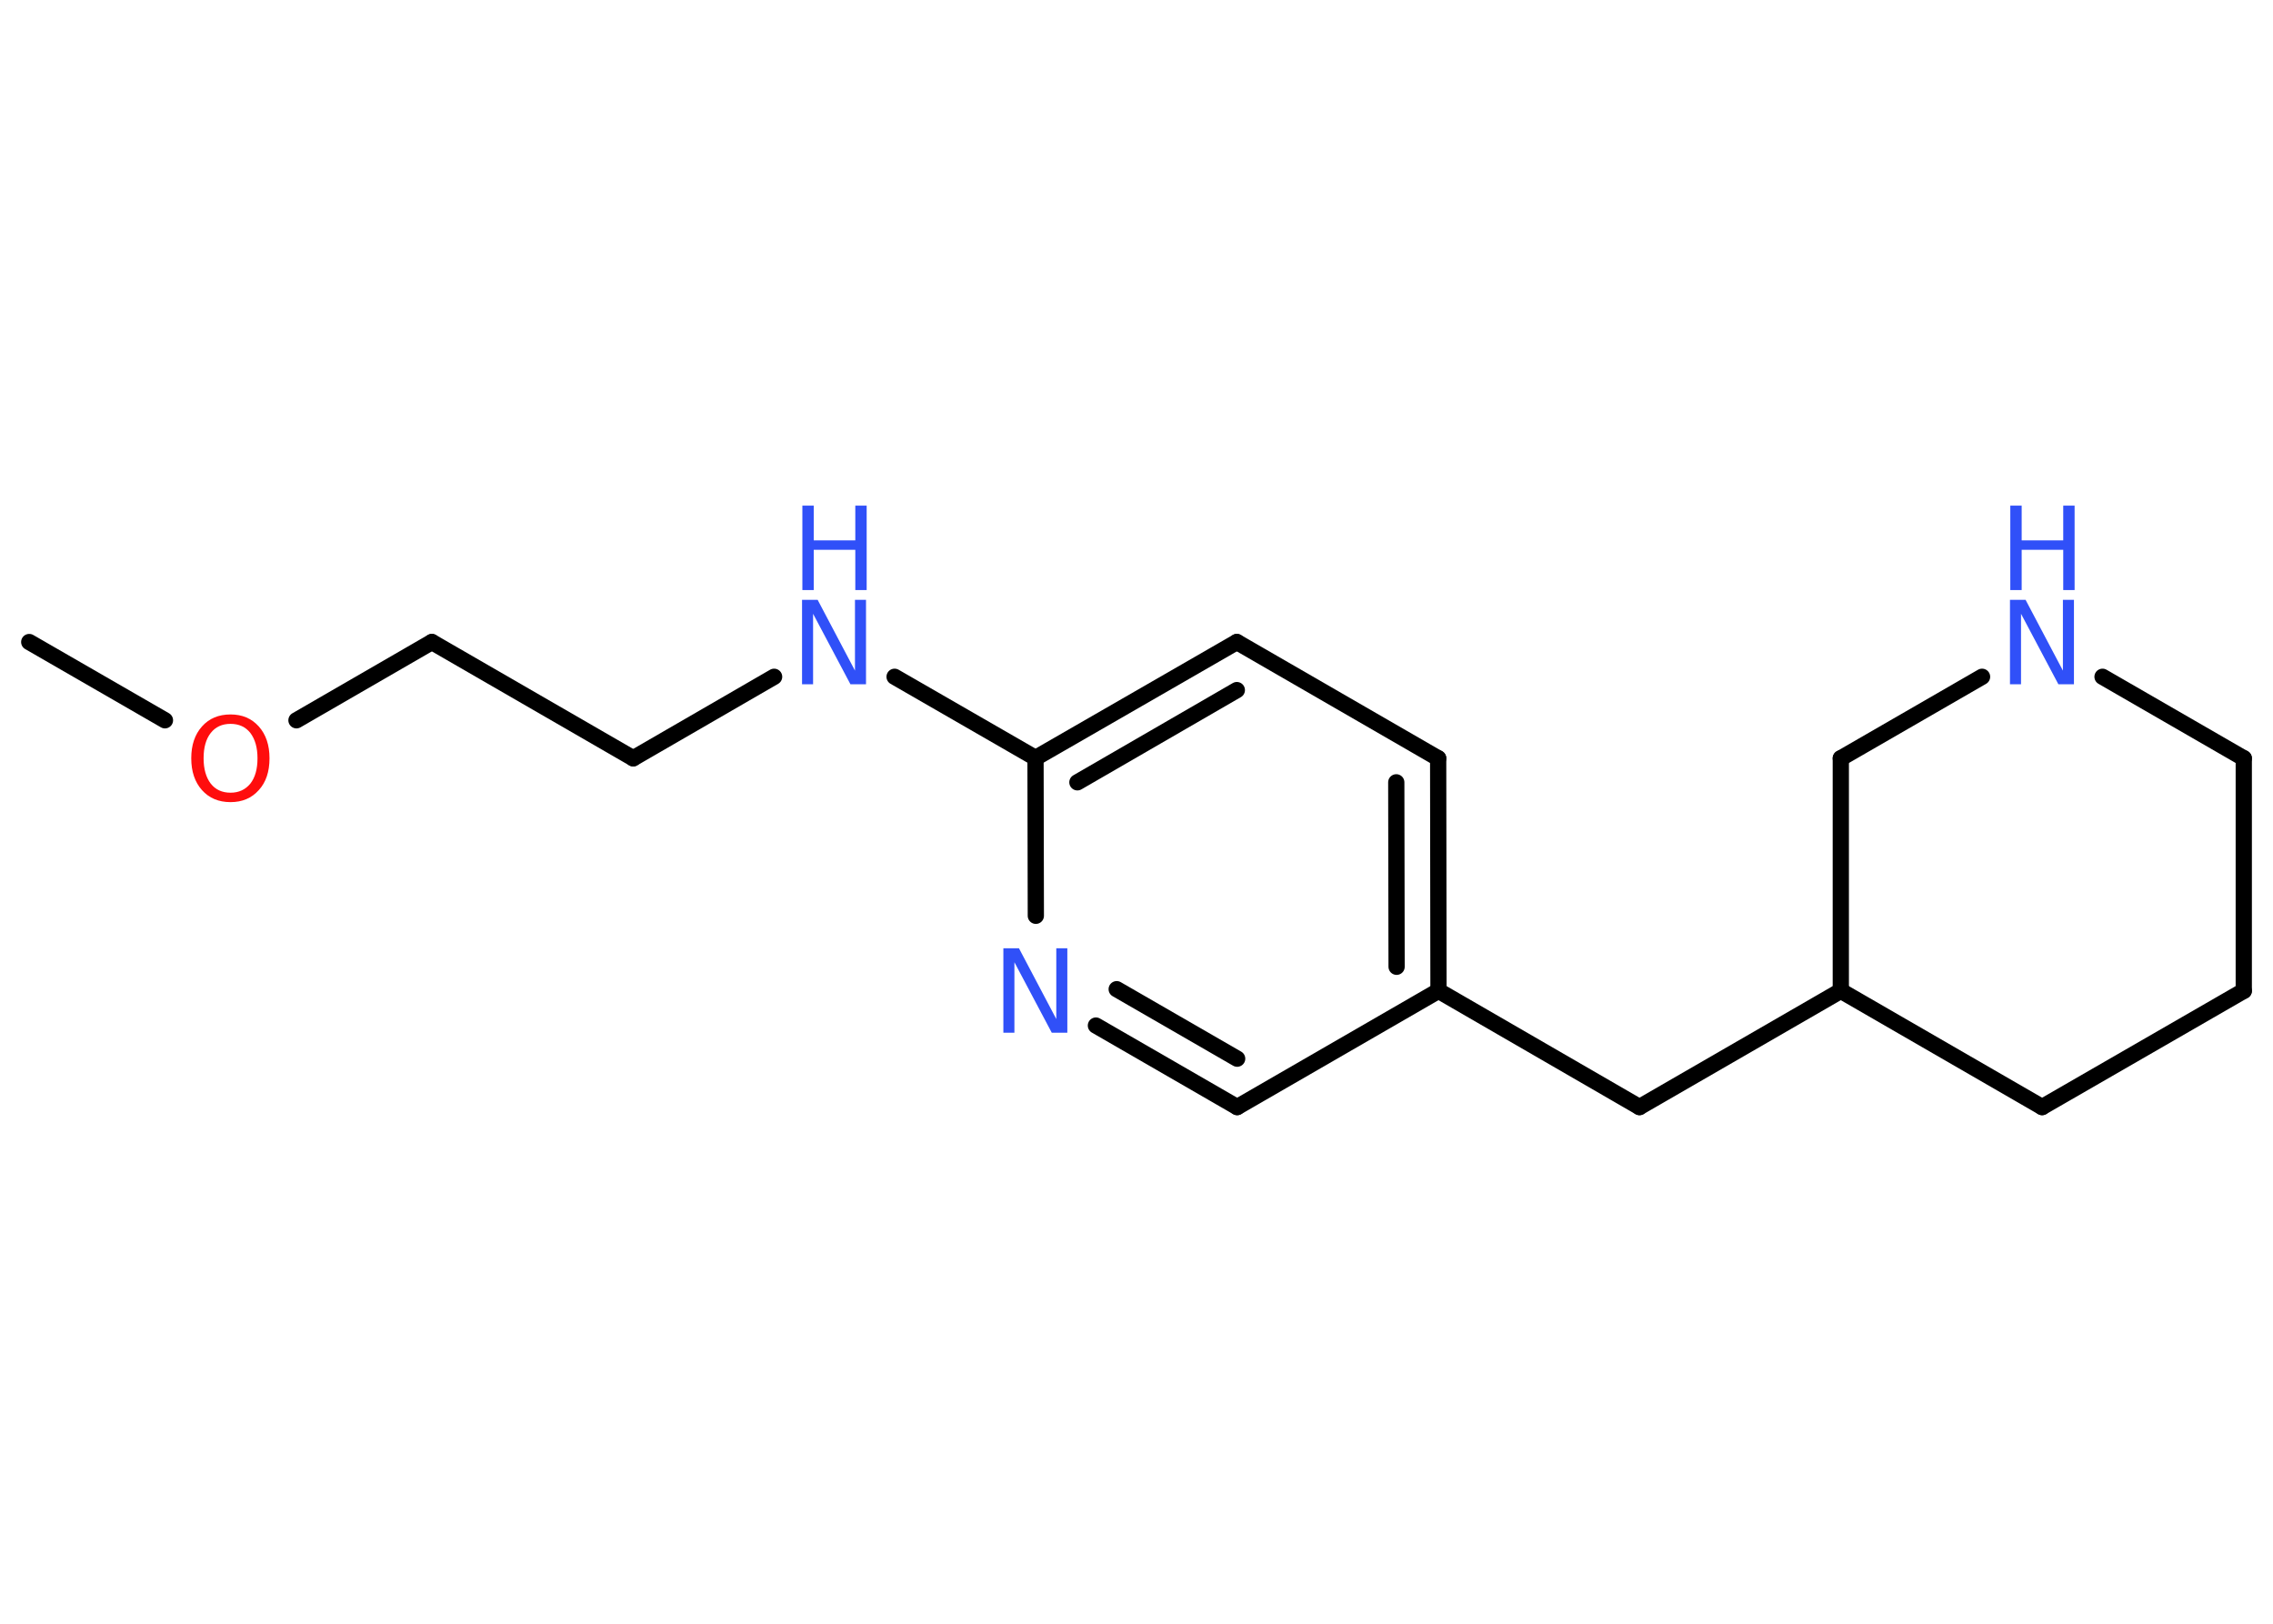 <?xml version='1.0' encoding='UTF-8'?>
<!DOCTYPE svg PUBLIC "-//W3C//DTD SVG 1.1//EN" "http://www.w3.org/Graphics/SVG/1.1/DTD/svg11.dtd">
<svg version='1.2' xmlns='http://www.w3.org/2000/svg' xmlns:xlink='http://www.w3.org/1999/xlink' width='70.0mm' height='50.0mm' viewBox='0 0 70.0 50.0'>
  <desc>Generated by the Chemistry Development Kit (http://github.com/cdk)</desc>
  <g stroke-linecap='round' stroke-linejoin='round' stroke='#000000' stroke-width='.5' fill='#3050F8'>
    <rect x='.0' y='.0' width='70.0' height='50.0' fill='#FFFFFF' stroke='none'/>
    <g id='mol1' class='mol'>
      <line id='mol1bnd1' class='bond' x1='.9' y1='19.77' x2='5.08' y2='22.18'/>
      <line id='mol1bnd2' class='bond' x1='9.13' y1='22.18' x2='13.3' y2='19.77'/>
      <line id='mol1bnd3' class='bond' x1='13.3' y1='19.77' x2='19.5' y2='23.35'/>
      <line id='mol1bnd4' class='bond' x1='19.5' y1='23.35' x2='23.84' y2='20.84'/>
      <line id='mol1bnd5' class='bond' x1='27.55' y1='20.84' x2='31.89' y2='23.34'/>
      <g id='mol1bnd6' class='bond'>
        <line x1='38.09' y1='19.77' x2='31.89' y2='23.34'/>
        <line x1='38.09' y1='21.25' x2='33.18' y2='24.09'/>
      </g>
      <line id='mol1bnd7' class='bond' x1='38.09' y1='19.77' x2='44.29' y2='23.35'/>
      <g id='mol1bnd8' class='bond'>
        <line x1='44.3' y1='30.51' x2='44.29' y2='23.35'/>
        <line x1='43.01' y1='29.77' x2='43.0' y2='24.09'/>
      </g>
      <line id='mol1bnd9' class='bond' x1='44.3' y1='30.51' x2='50.49' y2='34.09'/>
      <line id='mol1bnd10' class='bond' x1='50.49' y1='34.09' x2='56.69' y2='30.51'/>
      <line id='mol1bnd11' class='bond' x1='56.69' y1='30.51' x2='62.89' y2='34.09'/>
      <line id='mol1bnd12' class='bond' x1='62.89' y1='34.09' x2='69.1' y2='30.51'/>
      <line id='mol1bnd13' class='bond' x1='69.1' y1='30.51' x2='69.1' y2='23.35'/>
      <line id='mol1bnd14' class='bond' x1='69.1' y1='23.35' x2='64.75' y2='20.84'/>
      <line id='mol1bnd15' class='bond' x1='61.04' y1='20.84' x2='56.69' y2='23.35'/>
      <line id='mol1bnd16' class='bond' x1='56.69' y1='30.51' x2='56.69' y2='23.35'/>
      <line id='mol1bnd17' class='bond' x1='44.3' y1='30.51' x2='38.1' y2='34.09'/>
      <g id='mol1bnd18' class='bond'>
        <line x1='33.75' y1='31.58' x2='38.1' y2='34.09'/>
        <line x1='34.39' y1='30.46' x2='38.1' y2='32.6'/>
      </g>
      <line id='mol1bnd19' class='bond' x1='31.89' y1='23.34' x2='31.9' y2='28.2'/>
      <path id='mol1atm2' class='atom' d='M7.1 22.29q-.39 .0 -.61 .28q-.22 .28 -.22 .78q.0 .49 .22 .78q.22 .28 .61 .28q.38 .0 .61 -.28q.22 -.28 .22 -.78q.0 -.49 -.22 -.78q-.22 -.28 -.61 -.28zM7.1 22.0q.54 .0 .87 .37q.33 .37 .33 .98q.0 .62 -.33 .98q-.33 .37 -.87 .37q-.55 .0 -.88 -.37q-.33 -.37 -.33 -.98q.0 -.61 .33 -.98q.33 -.37 .88 -.37z' stroke='none' fill='#FF0D0D'/>
      <g id='mol1atm5' class='atom'>
        <path d='M24.71 18.47h.47l1.15 2.18v-2.18h.34v2.6h-.48l-1.15 -2.17v2.17h-.34v-2.6z' stroke='none'/>
        <path d='M24.71 15.57h.35v1.07h1.28v-1.07h.35v2.6h-.35v-1.24h-1.28v1.24h-.35v-2.6z' stroke='none'/>
      </g>
      <g id='mol1atm15' class='atom'>
        <path d='M61.91 18.47h.47l1.15 2.18v-2.18h.34v2.6h-.48l-1.15 -2.17v2.17h-.34v-2.6z' stroke='none'/>
        <path d='M61.91 15.57h.35v1.07h1.28v-1.07h.35v2.6h-.35v-1.24h-1.28v1.24h-.35v-2.6z' stroke='none'/>
      </g>
      <path id='mol1atm18' class='atom' d='M30.91 29.2h.47l1.15 2.18v-2.18h.34v2.6h-.48l-1.15 -2.17v2.17h-.34v-2.6z' stroke='none'/>
    </g>
  </g>
</svg>
